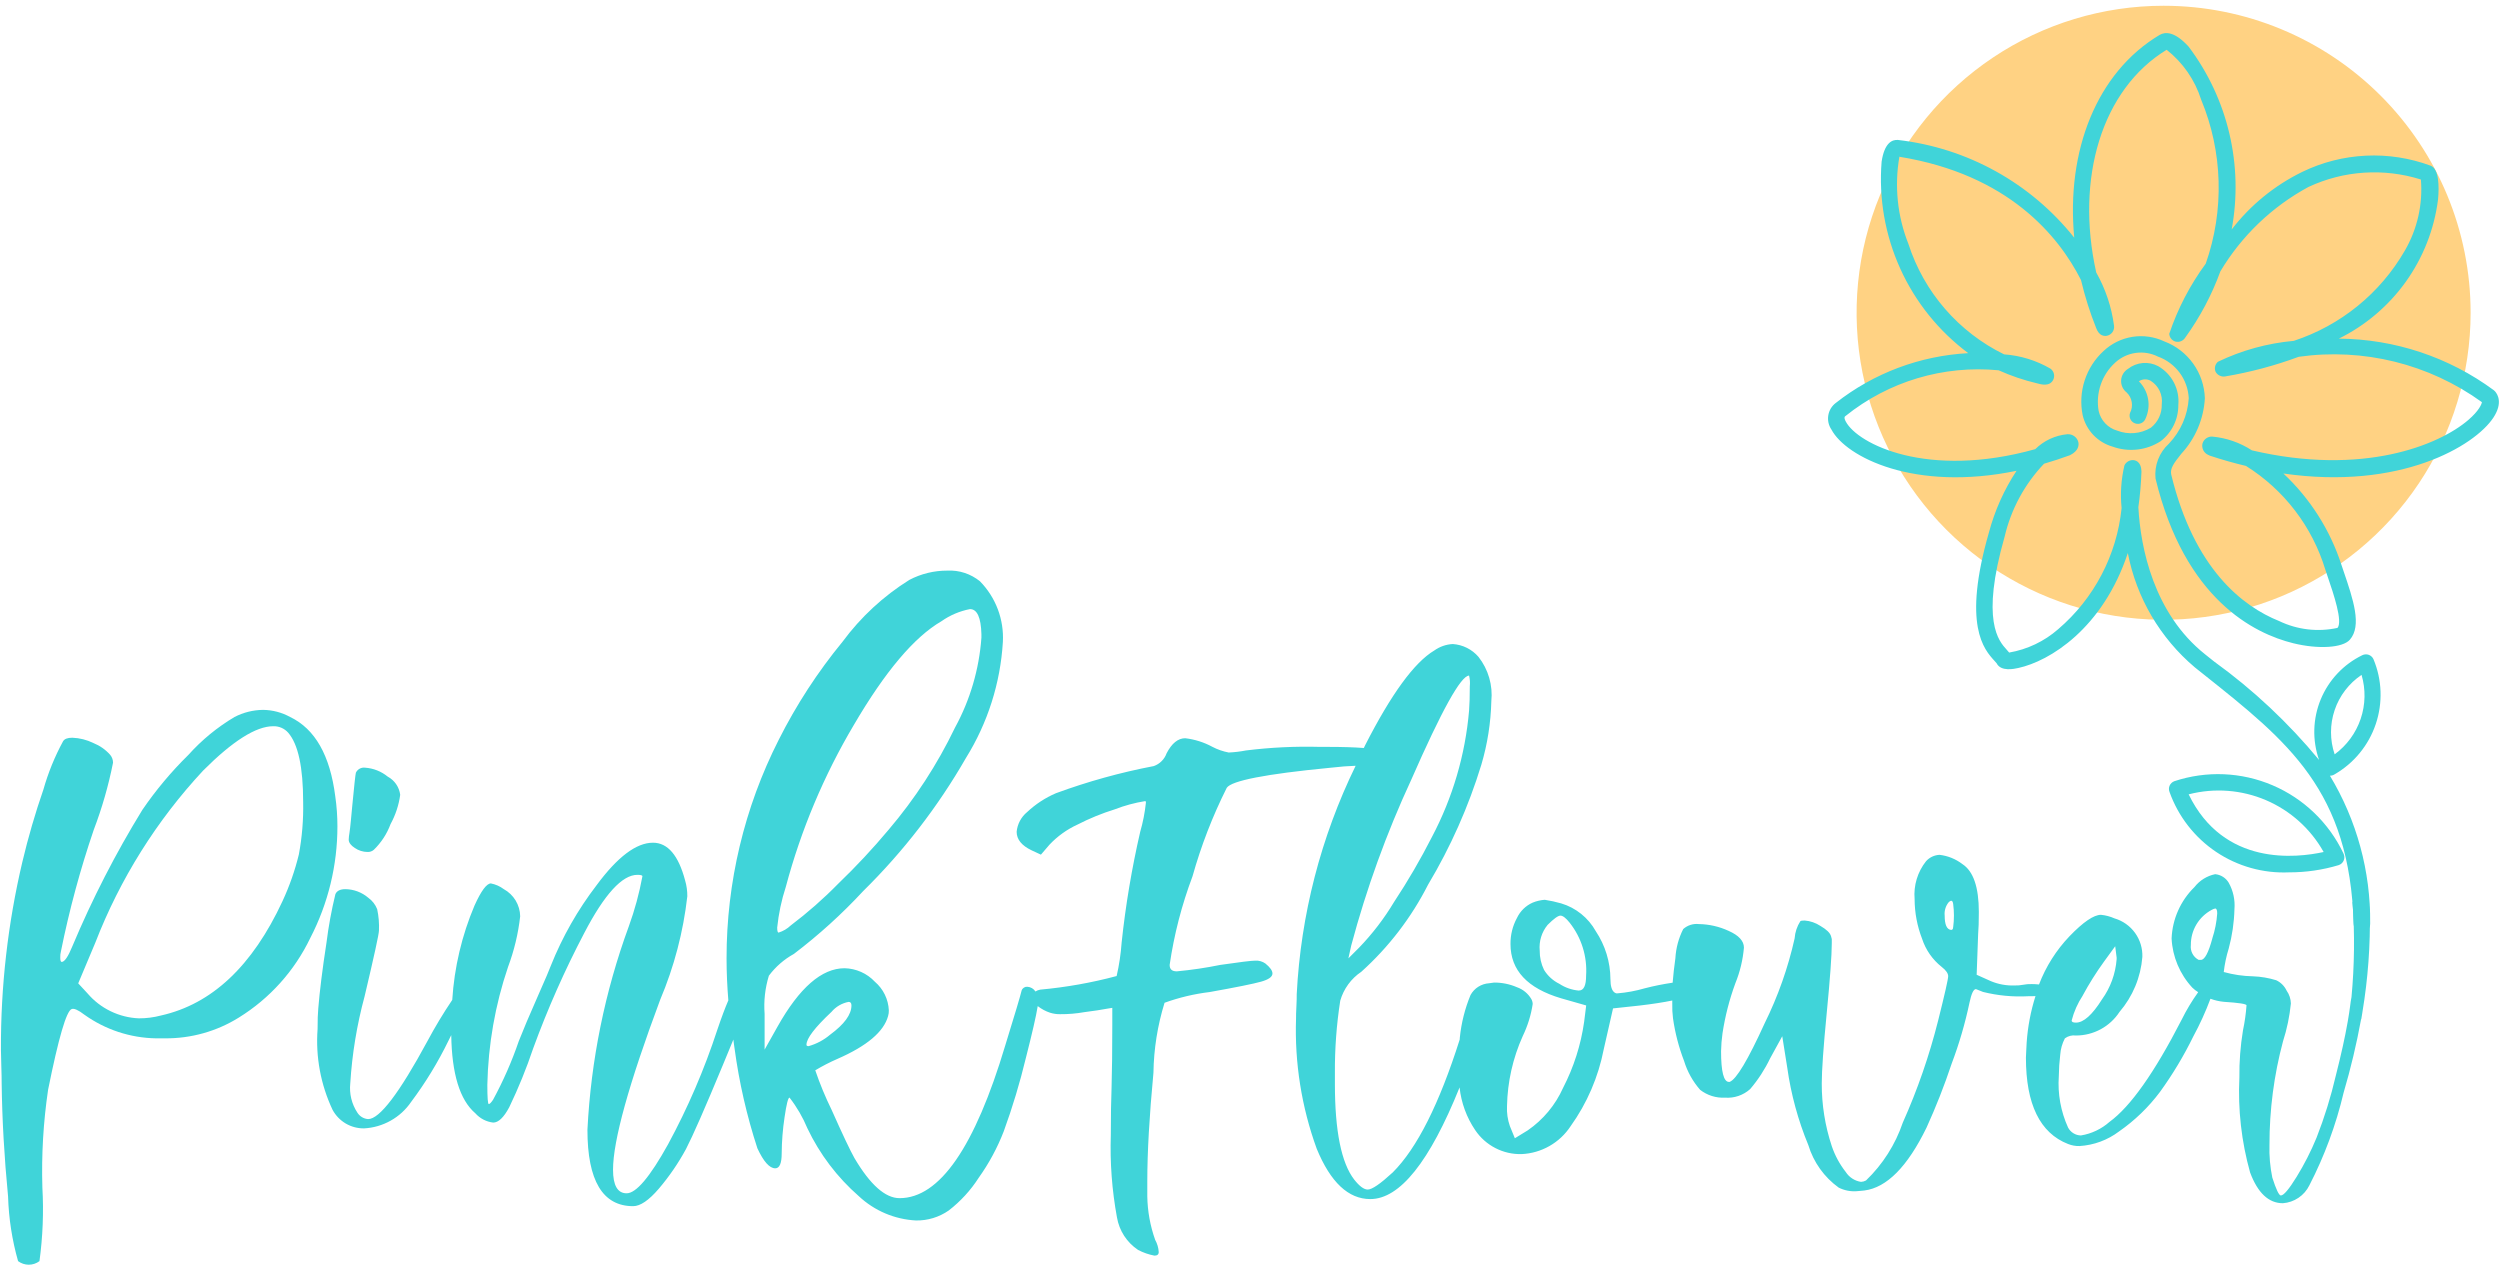 <svg width="122" height="62" viewBox="0 0 122 62" fill="none" xmlns="http://www.w3.org/2000/svg">
<path d="M120.566 15.263C120.566 18.226 119.687 21.123 118.041 23.587C116.395 26.05 114.055 27.971 111.318 29.105C108.58 30.238 105.568 30.535 102.662 29.957C99.755 29.379 97.086 27.952 94.99 25.857C92.895 23.762 91.468 21.093 90.89 18.186C90.312 15.28 90.608 12.268 91.742 9.53C92.876 6.793 94.796 4.453 97.26 2.806C99.723 1.16 102.62 0.281 105.583 0.281C109.557 0.281 113.367 1.859 116.177 4.669C118.987 7.479 120.566 11.289 120.566 15.263Z" fill="#FFD283"/>
<path d="M121.758 19.099C121.739 19.078 121.719 19.059 121.697 19.042C119.505 17.426 116.858 16.545 114.135 16.525C115.438 15.882 116.562 14.927 117.407 13.745C118.251 12.562 118.79 11.189 118.975 9.748C119.038 9.075 119.02 8.235 118.612 8.085C117.603 7.711 116.529 7.545 115.454 7.597C114.379 7.648 113.326 7.916 112.357 8.385C111.005 9.044 109.824 10.006 108.906 11.197C109.193 9.646 109.155 8.052 108.793 6.517C108.432 4.981 107.755 3.538 106.806 2.278C106.12 1.523 105.66 1.547 105.389 1.704C102.321 3.536 100.821 7.353 101.223 11.599C99.101 8.933 96.008 7.218 92.623 6.83C92.329 6.805 91.961 6.976 91.823 7.887C91.679 9.675 91.991 11.471 92.731 13.106C93.47 14.741 94.613 16.161 96.051 17.234C93.699 17.359 91.443 18.206 89.59 19.661C89.393 19.808 89.261 20.025 89.221 20.267C89.18 20.51 89.235 20.758 89.373 20.961C90.085 22.303 93.418 24.006 98.407 22.975C97.801 23.896 97.347 24.909 97.062 25.975C95.754 30.524 96.823 31.693 97.335 32.254C97.371 32.29 97.404 32.327 97.435 32.367C97.643 32.784 98.283 32.644 98.494 32.598C100.016 32.266 102.612 30.687 103.838 26.989C104.259 29.168 105.414 31.137 107.11 32.569L107.553 32.922C111.682 36.208 114.667 38.582 114.859 45.094C114.863 45.198 114.906 45.297 114.981 45.37C115.055 45.443 115.155 45.484 115.259 45.486H115.271C115.324 45.485 115.377 45.474 115.426 45.452C115.475 45.43 115.519 45.399 115.555 45.36C115.592 45.322 115.621 45.276 115.639 45.226C115.658 45.176 115.666 45.122 115.664 45.069C115.692 42.528 115.012 40.03 113.7 37.854H113.708C113.785 37.854 113.86 37.832 113.925 37.79C114.872 37.245 115.587 36.373 115.936 35.338C116.286 34.303 116.247 33.176 115.825 32.168C115.803 32.119 115.771 32.074 115.731 32.038C115.691 32.001 115.644 31.973 115.593 31.955C115.542 31.937 115.488 31.929 115.433 31.933C115.379 31.936 115.326 31.951 115.278 31.975C114.362 32.42 113.641 33.187 113.252 34.129C112.863 35.07 112.834 36.122 113.169 37.084C111.674 35.273 109.955 33.659 108.051 32.284L107.61 31.932C105.097 29.932 104.458 26.727 104.352 24.751C104.434 24.174 104.484 23.593 104.503 23.011C104.496 22.876 104.478 22.522 104.14 22.457C104.046 22.444 103.949 22.462 103.866 22.507C103.782 22.552 103.714 22.623 103.673 22.709C103.511 23.392 103.464 24.097 103.534 24.795C103.301 27.089 102.194 29.205 100.441 30.703C99.763 31.297 98.935 31.692 98.047 31.845C98.01 31.798 97.969 31.753 97.925 31.704C97.543 31.286 96.648 30.304 97.825 26.192C98.137 24.854 98.802 23.623 99.75 22.629C100.164 22.509 100.583 22.372 101.015 22.214C101.445 21.999 101.453 21.721 101.423 21.574C101.393 21.458 101.323 21.356 101.225 21.286C101.128 21.216 101.009 21.182 100.889 21.19C100.297 21.244 99.743 21.502 99.32 21.919C94.052 23.392 90.652 21.662 90.075 20.573C89.966 20.373 90.027 20.324 90.059 20.303C92.163 18.613 94.845 17.811 97.532 18.07C98.136 18.341 98.765 18.555 99.409 18.707C99.609 18.761 100.016 18.876 100.193 18.543C100.241 18.451 100.254 18.346 100.231 18.245C100.208 18.144 100.15 18.055 100.067 17.993C99.375 17.59 98.599 17.35 97.8 17.293C96.7 16.755 95.719 16 94.917 15.074C94.115 14.149 93.507 13.071 93.131 11.905C92.594 10.555 92.441 9.082 92.69 7.65C98.02 8.513 100.468 11.525 101.552 13.663C101.742 14.465 101.99 15.251 102.296 16.016C102.439 16.398 102.686 16.411 102.82 16.385C102.929 16.362 103.025 16.299 103.089 16.208C103.152 16.117 103.18 16.005 103.165 15.895C103.045 14.98 102.749 14.098 102.295 13.295C101.272 8.695 102.565 4.361 105.732 2.429C106.525 3.054 107.112 3.902 107.417 4.865C108.474 7.413 108.554 10.262 107.641 12.865C106.874 13.908 106.273 15.063 105.86 16.29C105.865 16.375 105.895 16.456 105.947 16.523C105.999 16.59 106.07 16.64 106.151 16.666C106.243 16.692 106.34 16.687 106.428 16.652C106.517 16.617 106.592 16.554 106.641 16.473C107.358 15.481 107.935 14.394 108.354 13.243C109.39 11.508 110.876 10.084 112.654 9.123C114.373 8.32 116.33 8.191 118.14 8.76C118.239 9.966 117.967 11.173 117.362 12.22C116.16 14.31 114.228 15.882 111.937 16.634C110.652 16.749 109.399 17.094 108.237 17.653C108.166 17.712 108.117 17.794 108.097 17.884C108.077 17.975 108.087 18.069 108.126 18.153C108.173 18.232 108.242 18.296 108.326 18.334C108.409 18.373 108.502 18.385 108.593 18.369C109.816 18.163 111.017 17.842 112.18 17.411C115.333 16.966 118.536 17.76 121.117 19.625C121.104 19.725 120.977 20.045 120.451 20.497C119.025 21.72 115.315 23.249 109.892 21.977C109.313 21.6 108.652 21.37 107.964 21.306C107.857 21.299 107.752 21.329 107.664 21.39C107.577 21.451 107.512 21.54 107.482 21.642C107.456 21.752 107.47 21.867 107.519 21.968C107.569 22.069 107.652 22.149 107.755 22.196C107.782 22.213 107.812 22.227 107.843 22.237C108.443 22.437 109.034 22.603 109.603 22.737C111.464 23.902 112.84 25.701 113.477 27.802L113.587 28.128C113.887 29.007 114.333 30.334 114.071 30.641C113.111 30.851 112.108 30.733 111.222 30.307C109.435 29.589 107.069 27.761 105.955 23.156C105.893 22.856 106.083 22.602 106.449 22.142C107.135 21.401 107.541 20.444 107.597 19.436C107.579 18.829 107.382 18.241 107.029 17.747C106.676 17.253 106.185 16.874 105.617 16.66C105.133 16.432 104.591 16.355 104.063 16.438C103.534 16.522 103.043 16.763 102.653 17.13C102.228 17.52 101.911 18.013 101.733 18.561C101.554 19.11 101.52 19.695 101.633 20.26C101.718 20.623 101.898 20.956 102.154 21.226C102.411 21.496 102.735 21.692 103.093 21.795C103.477 21.934 103.889 21.983 104.295 21.938C104.701 21.893 105.092 21.755 105.436 21.534C105.708 21.326 105.929 21.058 106.079 20.75C106.229 20.442 106.306 20.104 106.302 19.761C106.337 19.384 106.262 19.005 106.087 18.669C105.913 18.333 105.645 18.055 105.316 17.867C105.085 17.745 104.825 17.693 104.565 17.716C104.305 17.739 104.057 17.836 103.852 17.997C103.754 18.055 103.672 18.136 103.612 18.234C103.553 18.331 103.518 18.441 103.511 18.555C103.504 18.668 103.524 18.782 103.571 18.886C103.618 18.99 103.689 19.081 103.779 19.151C103.912 19.277 103.999 19.443 104.029 19.623C104.059 19.804 104.03 19.989 103.945 20.151C103.91 20.252 103.917 20.363 103.965 20.459C104.012 20.555 104.095 20.629 104.196 20.663C104.298 20.698 104.409 20.691 104.505 20.644C104.601 20.597 104.674 20.513 104.709 20.412C104.841 20.117 104.882 19.788 104.826 19.47C104.77 19.151 104.619 18.856 104.394 18.624L104.378 18.605C104.462 18.549 104.561 18.517 104.662 18.513C104.764 18.509 104.864 18.533 104.953 18.583C105.143 18.702 105.296 18.873 105.392 19.077C105.487 19.28 105.523 19.506 105.494 19.729C105.501 19.948 105.457 20.166 105.364 20.365C105.271 20.564 105.133 20.738 104.961 20.874C104.716 21.021 104.441 21.11 104.157 21.134C103.872 21.159 103.586 21.118 103.32 21.015C103.096 20.952 102.894 20.829 102.735 20.66C102.575 20.491 102.464 20.282 102.414 20.055C102.339 19.625 102.374 19.184 102.515 18.771C102.656 18.359 102.899 17.988 103.222 17.695C103.499 17.44 103.846 17.275 104.219 17.223C104.591 17.17 104.971 17.233 105.307 17.401C105.731 17.553 106.099 17.828 106.367 18.189C106.635 18.551 106.789 18.984 106.811 19.434C106.76 20.265 106.416 21.051 105.841 21.653C105.607 21.866 105.426 22.13 105.313 22.426C105.2 22.721 105.158 23.038 105.19 23.353C106.619 29.259 110.017 30.924 111.914 31.391C113.137 31.691 114.323 31.617 114.672 31.219C115.272 30.537 114.835 29.25 114.372 27.89L114.262 27.564C113.71 25.863 112.735 24.329 111.429 23.107C117.129 23.932 120.767 21.765 121.678 20.379C122.145 19.666 121.888 19.246 121.758 19.099ZM115.244 32.934C115.451 33.637 115.436 34.387 115.201 35.081C114.966 35.775 114.522 36.379 113.931 36.812C113.694 36.111 113.694 35.352 113.931 34.651C114.168 33.95 114.63 33.347 115.244 32.934Z" fill="#40D4D9"/>
<path d="M106.11 38.122C106.059 38.14 106.012 38.169 105.972 38.206C105.932 38.243 105.9 38.288 105.878 38.337C105.856 38.387 105.844 38.441 105.844 38.495C105.843 38.55 105.854 38.604 105.875 38.654C106.301 39.844 107.097 40.867 108.146 41.572C109.195 42.276 110.442 42.627 111.705 42.571C112.527 42.573 113.344 42.454 114.131 42.217C114.186 42.198 114.237 42.167 114.28 42.127C114.322 42.087 114.355 42.037 114.377 41.983C114.398 41.928 114.408 41.87 114.405 41.811C114.401 41.753 114.385 41.696 114.358 41.644C113.649 40.152 112.42 38.97 110.901 38.322C109.382 37.673 107.678 37.602 106.11 38.122ZM106.81 38.763C108.064 38.44 109.39 38.54 110.581 39.049C111.772 39.559 112.761 40.448 113.394 41.578C112.085 41.865 108.517 42.296 106.806 38.763H106.81Z" fill="#40D4D9"/>
<path d="M16.361 38.859C16.106 36.859 15.372 35.57 14.161 34.991C13.755 34.767 13.3 34.647 12.837 34.642C12.351 34.647 11.873 34.767 11.442 34.991C10.604 35.489 9.846 36.111 9.195 36.837C8.361 37.656 7.608 38.555 6.948 39.52C5.641 41.648 4.499 43.873 3.532 46.176C3.324 46.687 3.149 46.942 3.011 46.942C2.964 46.942 2.941 46.872 2.941 46.733C2.937 46.627 2.948 46.521 2.975 46.419C3.38 44.412 3.914 42.433 4.575 40.495C4.98 39.432 5.295 38.336 5.516 37.22C5.516 37.08 5.467 36.944 5.377 36.836C5.153 36.584 4.873 36.387 4.559 36.261C4.238 36.103 3.887 36.014 3.529 36.001C3.297 36.001 3.146 36.058 3.077 36.175C2.672 36.921 2.35 37.71 2.119 38.527C1.717 39.688 1.374 40.868 1.091 42.063C0.383 45.066 0.032 48.142 0.046 51.228C0.046 51.391 0.051 51.652 0.064 52.012C0.077 52.372 0.081 52.656 0.081 52.866C0.104 54.631 0.208 56.472 0.394 58.389C0.426 59.456 0.59 60.516 0.882 61.543C1.032 61.656 1.216 61.718 1.404 61.718C1.592 61.718 1.776 61.656 1.926 61.543C2.088 60.354 2.136 59.152 2.068 57.954C2.02 56.358 2.114 54.76 2.347 53.18C2.857 50.647 3.24 49.334 3.497 49.242C3.612 49.196 3.822 49.289 4.123 49.521C5.141 50.248 6.357 50.649 7.608 50.671H8.06C9.329 50.68 10.574 50.33 11.651 49.66C13.162 48.726 14.373 47.378 15.141 45.776C16.014 44.09 16.468 42.22 16.466 40.322C16.466 39.832 16.431 39.343 16.361 38.859ZM14.584 41.698C14.393 42.483 14.125 43.248 13.784 43.981C12.317 47.14 10.342 48.999 7.858 49.556C7.506 49.649 7.142 49.696 6.778 49.695C6.298 49.676 5.828 49.557 5.396 49.347C4.964 49.138 4.581 48.841 4.269 48.476L3.817 47.988L4.652 46.001C5.857 42.892 7.644 40.041 9.916 37.601C11.355 36.161 12.494 35.441 13.331 35.44C13.468 35.435 13.605 35.461 13.732 35.515C13.858 35.569 13.971 35.651 14.062 35.754C14.549 36.312 14.793 37.439 14.794 39.134C14.812 39.994 14.742 40.853 14.584 41.698Z" fill="#40D4D9"/>
<path d="M17.318 41.384C17.498 41.506 17.711 41.573 17.929 41.576C17.986 41.58 18.042 41.572 18.096 41.554C18.15 41.536 18.199 41.508 18.242 41.47C18.605 41.118 18.884 40.69 19.059 40.216C19.302 39.773 19.462 39.288 19.53 38.787C19.506 38.601 19.439 38.423 19.332 38.268C19.226 38.114 19.084 37.987 18.919 37.898C18.606 37.643 18.222 37.491 17.819 37.463C17.727 37.45 17.634 37.467 17.553 37.511C17.472 37.555 17.407 37.624 17.367 37.707C17.343 37.799 17.285 38.332 17.192 39.307C17.169 39.539 17.146 39.783 17.123 40.039C17.099 40.294 17.077 40.497 17.053 40.649C17.033 40.758 17.021 40.869 17.017 40.98C17.021 41.123 17.121 41.256 17.318 41.384Z" fill="#40D4D9"/>
<path d="M115.278 49.445C115.278 49.423 115.285 49.399 115.288 49.378C115.557 47.761 115.678 46.122 115.647 44.483C115.484 42.828 114.806 44.036 114.806 44.036C114.915 45.578 114.897 47.125 114.752 48.664C114.727 48.789 114.703 48.934 114.685 49.104C114.659 49.309 114.624 49.53 114.585 49.76C114.578 49.796 114.573 49.835 114.566 49.871C114.437 50.612 114.244 51.483 113.989 52.485C113.749 53.517 113.435 54.529 113.049 55.516C112.776 56.18 112.45 56.821 112.073 57.433C111.703 58.033 111.446 58.339 111.306 58.339C111.214 58.339 111.075 58.048 110.889 57.468C110.78 56.942 110.733 56.405 110.75 55.868C110.748 54.162 110.97 52.464 111.411 50.816C111.604 50.216 111.733 49.596 111.795 48.969C111.79 48.744 111.717 48.526 111.587 48.342C111.482 48.12 111.303 47.941 111.081 47.836C110.713 47.723 110.332 47.658 109.948 47.644C109.465 47.635 108.985 47.564 108.519 47.435C108.564 47.045 108.645 46.66 108.762 46.285C108.931 45.659 109.025 45.016 109.041 44.368C109.078 43.92 108.981 43.471 108.762 43.079C108.693 42.962 108.597 42.863 108.482 42.79C108.367 42.717 108.236 42.673 108.101 42.66C107.7 42.742 107.342 42.965 107.091 43.288C106.412 43.951 106.012 44.849 105.974 45.797C106.018 46.691 106.376 47.541 106.985 48.197C107.072 48.281 107.168 48.356 107.271 48.419C106.965 48.844 106.694 49.295 106.463 49.765C105.139 52.344 103.966 54.005 102.944 54.748C102.551 55.096 102.067 55.326 101.549 55.41C101.42 55.408 101.294 55.371 101.184 55.304C101.074 55.237 100.984 55.141 100.923 55.027C100.565 54.241 100.409 53.378 100.47 52.517C100.474 52.168 100.497 51.819 100.539 51.472C100.558 51.192 100.636 50.92 100.766 50.672C100.921 50.557 101.115 50.507 101.306 50.533C101.728 50.533 102.144 50.428 102.515 50.227C102.886 50.026 103.201 49.736 103.432 49.382C104.078 48.628 104.469 47.689 104.547 46.699C104.562 46.279 104.436 45.866 104.19 45.525C103.943 45.184 103.591 44.935 103.187 44.817C102.978 44.724 102.755 44.665 102.527 44.643C102.177 44.643 101.666 44.991 100.993 45.688C100.345 46.366 99.839 47.166 99.504 48.042C99.385 48.03 99.266 48.023 99.147 48.023C99.007 48.019 98.867 48.03 98.729 48.057C98.592 48.084 98.452 48.095 98.312 48.091C97.918 48.105 97.525 48.034 97.161 47.883L96.461 47.569L96.533 45.583C96.556 45.328 96.567 44.966 96.567 44.503C96.567 43.294 96.3 42.516 95.767 42.169C95.443 41.92 95.058 41.764 94.652 41.716C94.526 41.721 94.403 41.751 94.289 41.805C94.175 41.859 94.074 41.935 93.99 42.029C93.576 42.551 93.377 43.212 93.433 43.876C93.435 44.538 93.558 45.193 93.797 45.81C93.974 46.354 94.308 46.833 94.757 47.187C94.964 47.35 95.071 47.5 95.071 47.639C95.071 47.778 94.908 48.499 94.582 49.8C94.153 51.508 93.576 53.175 92.857 54.783C92.493 55.854 91.878 56.822 91.062 57.606C90.987 57.647 90.904 57.671 90.819 57.675C90.666 57.653 90.52 57.597 90.391 57.513C90.261 57.429 90.152 57.318 90.069 57.188C89.774 56.811 89.545 56.386 89.391 55.933C89.063 54.944 88.898 53.909 88.902 52.867C88.902 52.239 88.983 51.089 89.146 49.417C89.309 47.745 89.39 46.618 89.391 46.037V45.827L89.355 45.688C89.309 45.525 89.135 45.358 88.831 45.182C88.602 45.032 88.339 44.942 88.066 44.921C87.949 44.921 87.879 44.932 87.856 44.956C87.695 45.207 87.599 45.494 87.578 45.792C87.258 47.228 86.766 48.62 86.114 49.939C85.3 51.728 84.73 52.68 84.405 52.797H84.371C84.116 52.797 83.988 52.297 83.988 51.297C83.994 51.005 84.017 50.715 84.058 50.426C84.185 49.594 84.394 48.777 84.684 47.987C84.911 47.431 85.052 46.843 85.104 46.245C85.104 45.92 84.852 45.645 84.355 45.426C83.901 45.216 83.408 45.103 82.908 45.095C82.77 45.079 82.631 45.093 82.499 45.134C82.366 45.176 82.245 45.246 82.141 45.338C81.916 45.783 81.786 46.269 81.758 46.767C81.697 47.18 81.658 47.574 81.625 47.955C81.166 48.022 80.71 48.114 80.261 48.23C79.829 48.356 79.385 48.438 78.937 48.475H78.867L78.797 48.44C78.658 48.347 78.589 48.126 78.589 47.778C78.584 46.947 78.336 46.135 77.875 45.444C77.51 44.788 76.904 44.3 76.185 44.085C75.922 44.01 75.655 43.952 75.385 43.91C75.181 43.924 74.981 43.971 74.792 44.049C74.455 44.199 74.184 44.465 74.027 44.798C73.815 45.188 73.707 45.626 73.712 46.07C73.712 47.348 74.537 48.231 76.186 48.718L77.406 49.066L77.306 49.866C77.147 50.991 76.799 52.081 76.277 53.09C75.903 53.926 75.306 54.644 74.551 55.163L73.925 55.547L73.682 54.954C73.573 54.641 73.525 54.309 73.542 53.978C73.565 52.8 73.826 51.638 74.309 50.563C74.549 50.068 74.714 49.538 74.796 48.994C74.793 48.909 74.769 48.825 74.727 48.751C74.569 48.483 74.321 48.279 74.027 48.176C73.675 48.024 73.295 47.947 72.911 47.949C72.87 47.952 72.829 47.957 72.789 47.966C72.749 47.975 72.709 47.981 72.668 47.983C72.481 47.995 72.299 48.054 72.14 48.154C71.982 48.255 71.851 48.394 71.761 48.559C71.488 49.221 71.312 49.919 71.24 50.632C71.233 50.668 71.24 50.7 71.233 50.732C70.24 53.86 69.153 56.032 67.966 57.214C67.361 57.772 66.954 58.051 66.745 58.05C66.561 58.05 66.34 57.887 66.084 57.562C65.457 56.749 65.143 55.193 65.143 52.893V52.37C65.135 51.186 65.222 50.003 65.404 48.833C65.57 48.256 65.934 47.757 66.432 47.422C67.77 46.218 68.875 44.776 69.69 43.171C70.79 41.332 71.663 39.366 72.29 37.317C72.588 36.31 72.752 35.267 72.777 34.217C72.856 33.443 72.631 32.668 72.151 32.056C71.994 31.873 71.802 31.724 71.586 31.616C71.371 31.508 71.135 31.445 70.895 31.429C70.571 31.446 70.259 31.555 69.995 31.743C69.019 32.324 67.892 33.869 66.614 36.378C66.593 36.419 66.575 36.46 66.555 36.502C66.086 36.467 65.511 36.448 64.804 36.448H64.422C63.211 36.415 61.999 36.473 60.797 36.623C60.522 36.677 60.242 36.71 59.962 36.723C59.683 36.67 59.413 36.576 59.162 36.444C58.751 36.222 58.302 36.08 57.838 36.026C57.489 36.026 57.187 36.27 56.932 36.757C56.881 36.902 56.798 37.033 56.689 37.142C56.58 37.251 56.449 37.334 56.304 37.385C54.679 37.695 53.083 38.138 51.53 38.709C51.009 38.932 50.532 39.245 50.119 39.633C49.83 39.873 49.648 40.217 49.612 40.591C49.612 40.962 49.856 41.264 50.345 41.497L50.797 41.707L51.216 41.219C51.602 40.81 52.063 40.478 52.574 40.243C53.162 39.941 53.774 39.69 54.405 39.494C54.883 39.309 55.379 39.175 55.885 39.094C55.91 39.094 55.921 39.117 55.921 39.164C55.871 39.648 55.777 40.126 55.642 40.593C55.232 42.373 54.929 44.176 54.736 45.993C54.697 46.544 54.616 47.092 54.492 47.631C53.27 47.958 52.023 48.179 50.763 48.294C50.68 48.308 50.601 48.339 50.53 48.385C50.487 48.318 50.43 48.262 50.361 48.222C50.293 48.182 50.216 48.159 50.137 48.154C50.078 48.149 50.019 48.163 49.968 48.195C49.918 48.227 49.879 48.273 49.858 48.329C49.791 48.608 49.525 49.502 49.058 51.012C47.572 55.984 45.852 58.47 43.899 58.47C43.202 58.47 42.468 57.819 41.699 56.518C41.49 56.147 41.118 55.363 40.585 54.166C40.278 53.539 40.01 52.892 39.785 52.231C40.133 52.022 40.494 51.836 40.866 51.674C42.305 51.046 43.13 50.349 43.339 49.583C43.366 49.492 43.378 49.398 43.375 49.304C43.363 49.038 43.297 48.777 43.18 48.537C43.063 48.297 42.898 48.084 42.696 47.911C42.506 47.708 42.276 47.544 42.022 47.431C41.767 47.317 41.493 47.256 41.214 47.25C40.1 47.25 39.008 48.202 37.939 50.107L37.313 51.222V49.48C37.265 48.851 37.336 48.218 37.521 47.615C37.847 47.178 38.263 46.816 38.741 46.552C39.955 45.63 41.086 44.604 42.122 43.486C44.082 41.557 45.77 39.37 47.14 36.986C48.2 35.28 48.819 33.336 48.94 31.331C48.97 30.787 48.886 30.243 48.694 29.733C48.502 29.224 48.206 28.759 47.825 28.37C47.376 28.002 46.805 27.815 46.225 27.846C45.581 27.844 44.946 28 44.376 28.299C43.11 29.09 42.005 30.113 41.118 31.314C39.904 32.791 38.859 34.398 38 36.106C36.324 39.41 35.453 43.064 35.456 46.769C35.456 47.469 35.489 48.151 35.543 48.817C35.387 49.18 35.213 49.638 35.005 50.254C34.373 52.187 33.568 54.059 32.599 55.847C31.716 57.438 31.043 58.234 30.58 58.233C30.139 58.233 29.916 57.851 29.916 57.084C29.916 55.667 30.683 52.902 32.216 48.79C32.898 47.178 33.344 45.476 33.541 43.737C33.543 43.478 33.508 43.22 33.435 42.971C33.11 41.74 32.587 41.125 31.866 41.124C31.053 41.124 30.135 41.815 29.114 43.198C28.195 44.397 27.445 45.716 26.884 47.118C26.837 47.258 26.616 47.775 26.221 48.669C25.826 49.563 25.524 50.277 25.315 50.812C24.978 51.798 24.558 52.754 24.061 53.669C23.967 53.808 23.898 53.879 23.852 53.879C23.806 53.879 23.782 53.564 23.782 52.938C23.823 50.981 24.163 49.042 24.792 47.188C25.09 46.391 25.29 45.56 25.385 44.714C25.38 44.442 25.303 44.177 25.163 43.944C25.022 43.712 24.823 43.521 24.585 43.39C24.399 43.251 24.184 43.156 23.956 43.111C23.749 43.111 23.481 43.471 23.156 44.191C22.537 45.654 22.17 47.211 22.07 48.796C21.631 49.447 21.226 50.12 20.856 50.812C19.486 53.345 18.522 54.612 17.965 54.612C17.859 54.605 17.757 54.572 17.666 54.518C17.575 54.464 17.498 54.389 17.441 54.299C17.163 53.877 17.04 53.372 17.093 52.87C17.182 51.433 17.417 50.009 17.793 48.619C18.26 46.644 18.493 45.575 18.493 45.413C18.509 45.062 18.48 44.711 18.406 44.367C18.318 44.143 18.167 43.95 17.971 43.81C17.659 43.544 17.264 43.396 16.854 43.391C16.601 43.391 16.437 43.473 16.367 43.635C16.177 44.416 16.032 45.207 15.932 46.004C15.732 47.306 15.599 48.375 15.532 49.21C15.509 49.443 15.498 49.779 15.498 50.221C15.398 51.575 15.65 52.931 16.229 54.159C16.378 54.435 16.599 54.666 16.869 54.826C17.139 54.985 17.448 55.068 17.762 55.065C18.219 55.042 18.664 54.913 19.063 54.689C19.462 54.466 19.804 54.153 20.062 53.775C20.766 52.836 21.378 51.831 21.891 50.775C21.941 50.675 21.976 50.604 22.021 50.514C22.049 52.397 22.436 53.678 23.197 54.329C23.422 54.582 23.732 54.743 24.068 54.782C24.324 54.782 24.585 54.532 24.851 54.033C25.3 53.1 25.69 52.14 26.02 51.159C26.725 49.23 27.557 47.349 28.512 45.531C29.499 43.637 30.363 42.691 31.106 42.692C31.269 42.692 31.35 42.715 31.35 42.762C31.197 43.592 30.976 44.407 30.688 45.2C29.519 48.39 28.838 51.739 28.667 55.132C28.667 57.618 29.411 58.861 30.898 58.861C31.246 58.861 31.665 58.576 32.152 58.007C32.659 57.41 33.103 56.763 33.476 56.074C33.803 55.445 34.407 54.069 35.288 51.944C35.475 51.494 35.639 51.095 35.788 50.731C35.81 50.871 35.819 51.022 35.846 51.16C36.069 52.816 36.442 54.449 36.961 56.038C37.263 56.688 37.553 57.013 37.832 57.014C38.042 57.014 38.147 56.77 38.147 56.282C38.151 55.693 38.198 55.105 38.286 54.522C38.379 53.883 38.46 53.563 38.529 53.563C38.886 54.022 39.179 54.526 39.402 55.063C40.003 56.327 40.857 57.453 41.911 58.374C42.671 59.086 43.659 59.505 44.699 59.559C45.27 59.569 45.83 59.398 46.299 59.071C46.875 58.626 47.371 58.084 47.764 57.471C48.264 56.77 48.674 56.009 48.984 55.206C49.412 54.031 49.773 52.833 50.065 51.618C50.365 50.438 50.559 49.605 50.641 49.098C50.823 49.24 51.028 49.35 51.247 49.422C51.405 49.471 51.57 49.495 51.735 49.492C52.132 49.495 52.529 49.462 52.92 49.392C53.107 49.369 53.314 49.34 53.548 49.305C53.782 49.27 53.954 49.241 54.069 49.217L54.28 49.183V50.019C54.28 51.228 54.268 52.25 54.244 53.086C54.221 53.666 54.209 54.433 54.208 55.386C54.163 56.734 54.264 58.084 54.508 59.411C54.563 59.731 54.682 60.037 54.859 60.31C55.036 60.582 55.267 60.816 55.537 60.996C55.788 61.128 56.058 61.222 56.337 61.275C56.476 61.275 56.546 61.217 56.546 61.1C56.534 60.892 56.474 60.689 56.373 60.507C56.13 59.824 56 59.106 55.988 58.382V57.65C55.988 56.233 56.088 54.466 56.288 52.35C56.305 51.192 56.488 50.042 56.83 48.935C57.541 48.678 58.279 48.503 59.03 48.412C60.329 48.18 61.166 48.011 61.539 47.906C61.912 47.801 62.098 47.667 62.096 47.506C62.096 47.367 61.98 47.206 61.75 47.018C61.607 46.918 61.434 46.869 61.26 46.879C61.073 46.879 60.506 46.949 59.553 47.087C58.851 47.23 58.142 47.335 57.428 47.402C57.195 47.402 57.079 47.302 57.079 47.087C57.294 45.611 57.668 44.163 58.194 42.767C58.612 41.276 59.172 39.829 59.866 38.445C60.101 38.096 61.774 37.771 64.885 37.47C65.41 37.409 65.821 37.38 66.155 37.37C64.456 40.853 63.478 44.644 63.28 48.514C63.28 48.653 63.28 48.857 63.264 49.124C63.248 49.391 63.247 49.583 63.247 49.699C63.173 51.864 63.516 54.023 64.256 56.059C64.93 57.696 65.801 58.515 66.87 58.515C68.314 58.515 69.77 56.687 71.227 53.066C71.307 53.813 71.569 54.53 71.991 55.152C72.24 55.522 72.578 55.822 72.974 56.026C73.37 56.231 73.811 56.332 74.256 56.32C74.733 56.298 75.198 56.163 75.613 55.927C76.028 55.691 76.381 55.36 76.644 54.961C77.449 53.837 78.001 52.554 78.264 51.197L78.716 49.21L80.007 49.071C80.648 48.996 81.176 48.914 81.607 48.825C81.607 48.871 81.607 48.925 81.607 48.967C81.6 49.211 81.612 49.456 81.643 49.698C81.744 50.407 81.925 51.103 82.182 51.772C82.34 52.293 82.608 52.774 82.966 53.183C83.313 53.454 83.746 53.59 84.186 53.566C84.407 53.582 84.629 53.553 84.839 53.481C85.049 53.409 85.242 53.296 85.407 53.148C85.796 52.693 86.124 52.188 86.382 51.648L86.974 50.568L87.218 52.101C87.4 53.4 87.746 54.67 88.247 55.882C88.5 56.717 89.021 57.446 89.729 57.956C89.998 58.091 90.299 58.152 90.599 58.131C90.669 58.129 90.738 58.123 90.807 58.113C90.901 58.102 90.958 58.096 90.981 58.096C92.074 57.957 93.085 56.935 94.014 55.03C94.477 54.012 94.887 52.97 95.24 51.909C95.606 50.94 95.898 49.944 96.111 48.93C96.204 48.489 96.308 48.268 96.425 48.268L96.773 48.407C97.492 48.586 98.233 48.656 98.973 48.616C99.108 48.616 99.222 48.616 99.332 48.609C99.098 49.346 98.954 50.108 98.901 50.88C98.901 50.95 98.894 51.066 98.883 51.228C98.872 51.39 98.865 51.519 98.865 51.612C98.865 53.888 99.551 55.293 100.922 55.827C101.099 55.898 101.288 55.932 101.479 55.927C102.18 55.885 102.853 55.636 103.413 55.212C104.179 54.679 104.855 54.026 105.413 53.278C106.029 52.426 106.571 51.523 107.033 50.578C107.355 49.985 107.634 49.371 107.87 48.739C108.078 48.816 108.294 48.866 108.515 48.888C109.258 48.935 109.63 48.993 109.63 49.062C109.6 49.472 109.543 49.88 109.457 50.282C109.332 51.042 109.273 51.812 109.282 52.582C109.206 54.145 109.383 55.71 109.805 57.217C110.178 58.217 110.711 58.717 111.405 58.717C111.677 58.697 111.94 58.606 112.166 58.453C112.393 58.301 112.575 58.091 112.696 57.846C113.437 56.41 113.999 54.888 114.37 53.315C114.717 52.139 115.001 50.945 115.221 49.739H115.23C115.23 49.739 115.252 49.616 115.278 49.445ZM101.637 48.58C101.944 48.012 102.287 47.465 102.665 46.942L103.222 46.176L103.292 46.733V46.803C103.24 47.513 102.992 48.194 102.576 48.772C102.101 49.527 101.678 49.905 101.305 49.904C101.166 49.904 101.096 49.87 101.096 49.804C101.208 49.368 101.392 48.955 101.64 48.58H101.637ZM38.347 43.28C39.087 40.503 40.206 37.841 41.672 35.37C43.194 32.77 44.617 31.086 45.941 30.317C46.358 30.023 46.834 29.821 47.335 29.724C47.684 29.724 47.871 30.131 47.893 30.944V31.119C47.782 32.658 47.343 34.156 46.603 35.51C45.741 37.303 44.652 38.978 43.363 40.493C42.592 41.414 41.772 42.292 40.906 43.124C40.185 43.86 39.41 44.541 38.588 45.162C38.42 45.322 38.218 45.441 37.997 45.51C37.949 45.51 37.927 45.429 37.927 45.266C37.996 44.592 38.136 43.928 38.346 43.284L38.347 43.28ZM39.356 50.98C39.356 50.677 39.763 50.144 40.576 49.38C40.79 49.126 41.086 48.954 41.412 48.892C41.505 48.892 41.551 48.95 41.551 49.066C41.551 49.508 41.203 49.984 40.507 50.495C40.202 50.754 39.845 50.944 39.46 51.052C39.391 51.051 39.355 51.032 39.355 50.985L39.356 50.98ZM65.94 46.141C66.681 43.367 67.66 40.661 68.867 38.056C70.354 34.664 71.296 32.968 71.691 32.969C71.733 33.14 71.745 33.317 71.726 33.492C71.726 33.98 71.714 34.375 71.691 34.676C71.506 36.833 70.889 38.931 69.878 40.845C69.322 41.936 68.706 42.994 68.031 44.016C67.548 44.822 66.975 45.57 66.323 46.246L65.801 46.768L65.94 46.141ZM77.054 48.341C76.712 48.312 76.383 48.199 76.097 48.01C75.788 47.859 75.529 47.624 75.349 47.331C75.206 47.038 75.134 46.715 75.138 46.389C75.096 45.937 75.234 45.486 75.523 45.135C75.823 44.835 76.033 44.682 76.149 44.682C76.265 44.682 76.417 44.799 76.602 45.031C77.178 45.762 77.463 46.68 77.402 47.609C77.403 48.092 77.287 48.337 77.054 48.337V48.341ZM95.313 45.241C95.313 45.334 95.279 45.38 95.213 45.38C95.003 45.358 94.9 45.125 94.9 44.68C94.877 44.448 94.945 44.217 95.091 44.035C95.22 43.908 95.291 43.935 95.316 44.123C95.364 44.493 95.364 44.868 95.316 45.238L95.313 45.241ZM107.961 45.798C107.774 46.495 107.587 46.843 107.402 46.843H107.296C107.165 46.775 107.058 46.668 106.99 46.538C106.922 46.407 106.895 46.258 106.914 46.112C106.911 45.762 107.004 45.419 107.182 45.118C107.361 44.817 107.617 44.571 107.925 44.405C107.979 44.373 108.038 44.349 108.1 44.335C108.17 44.335 108.2 44.417 108.2 44.579C108.171 44.992 108.091 45.4 107.961 45.793V45.798Z" fill="#40D4D9"/>
</svg>
